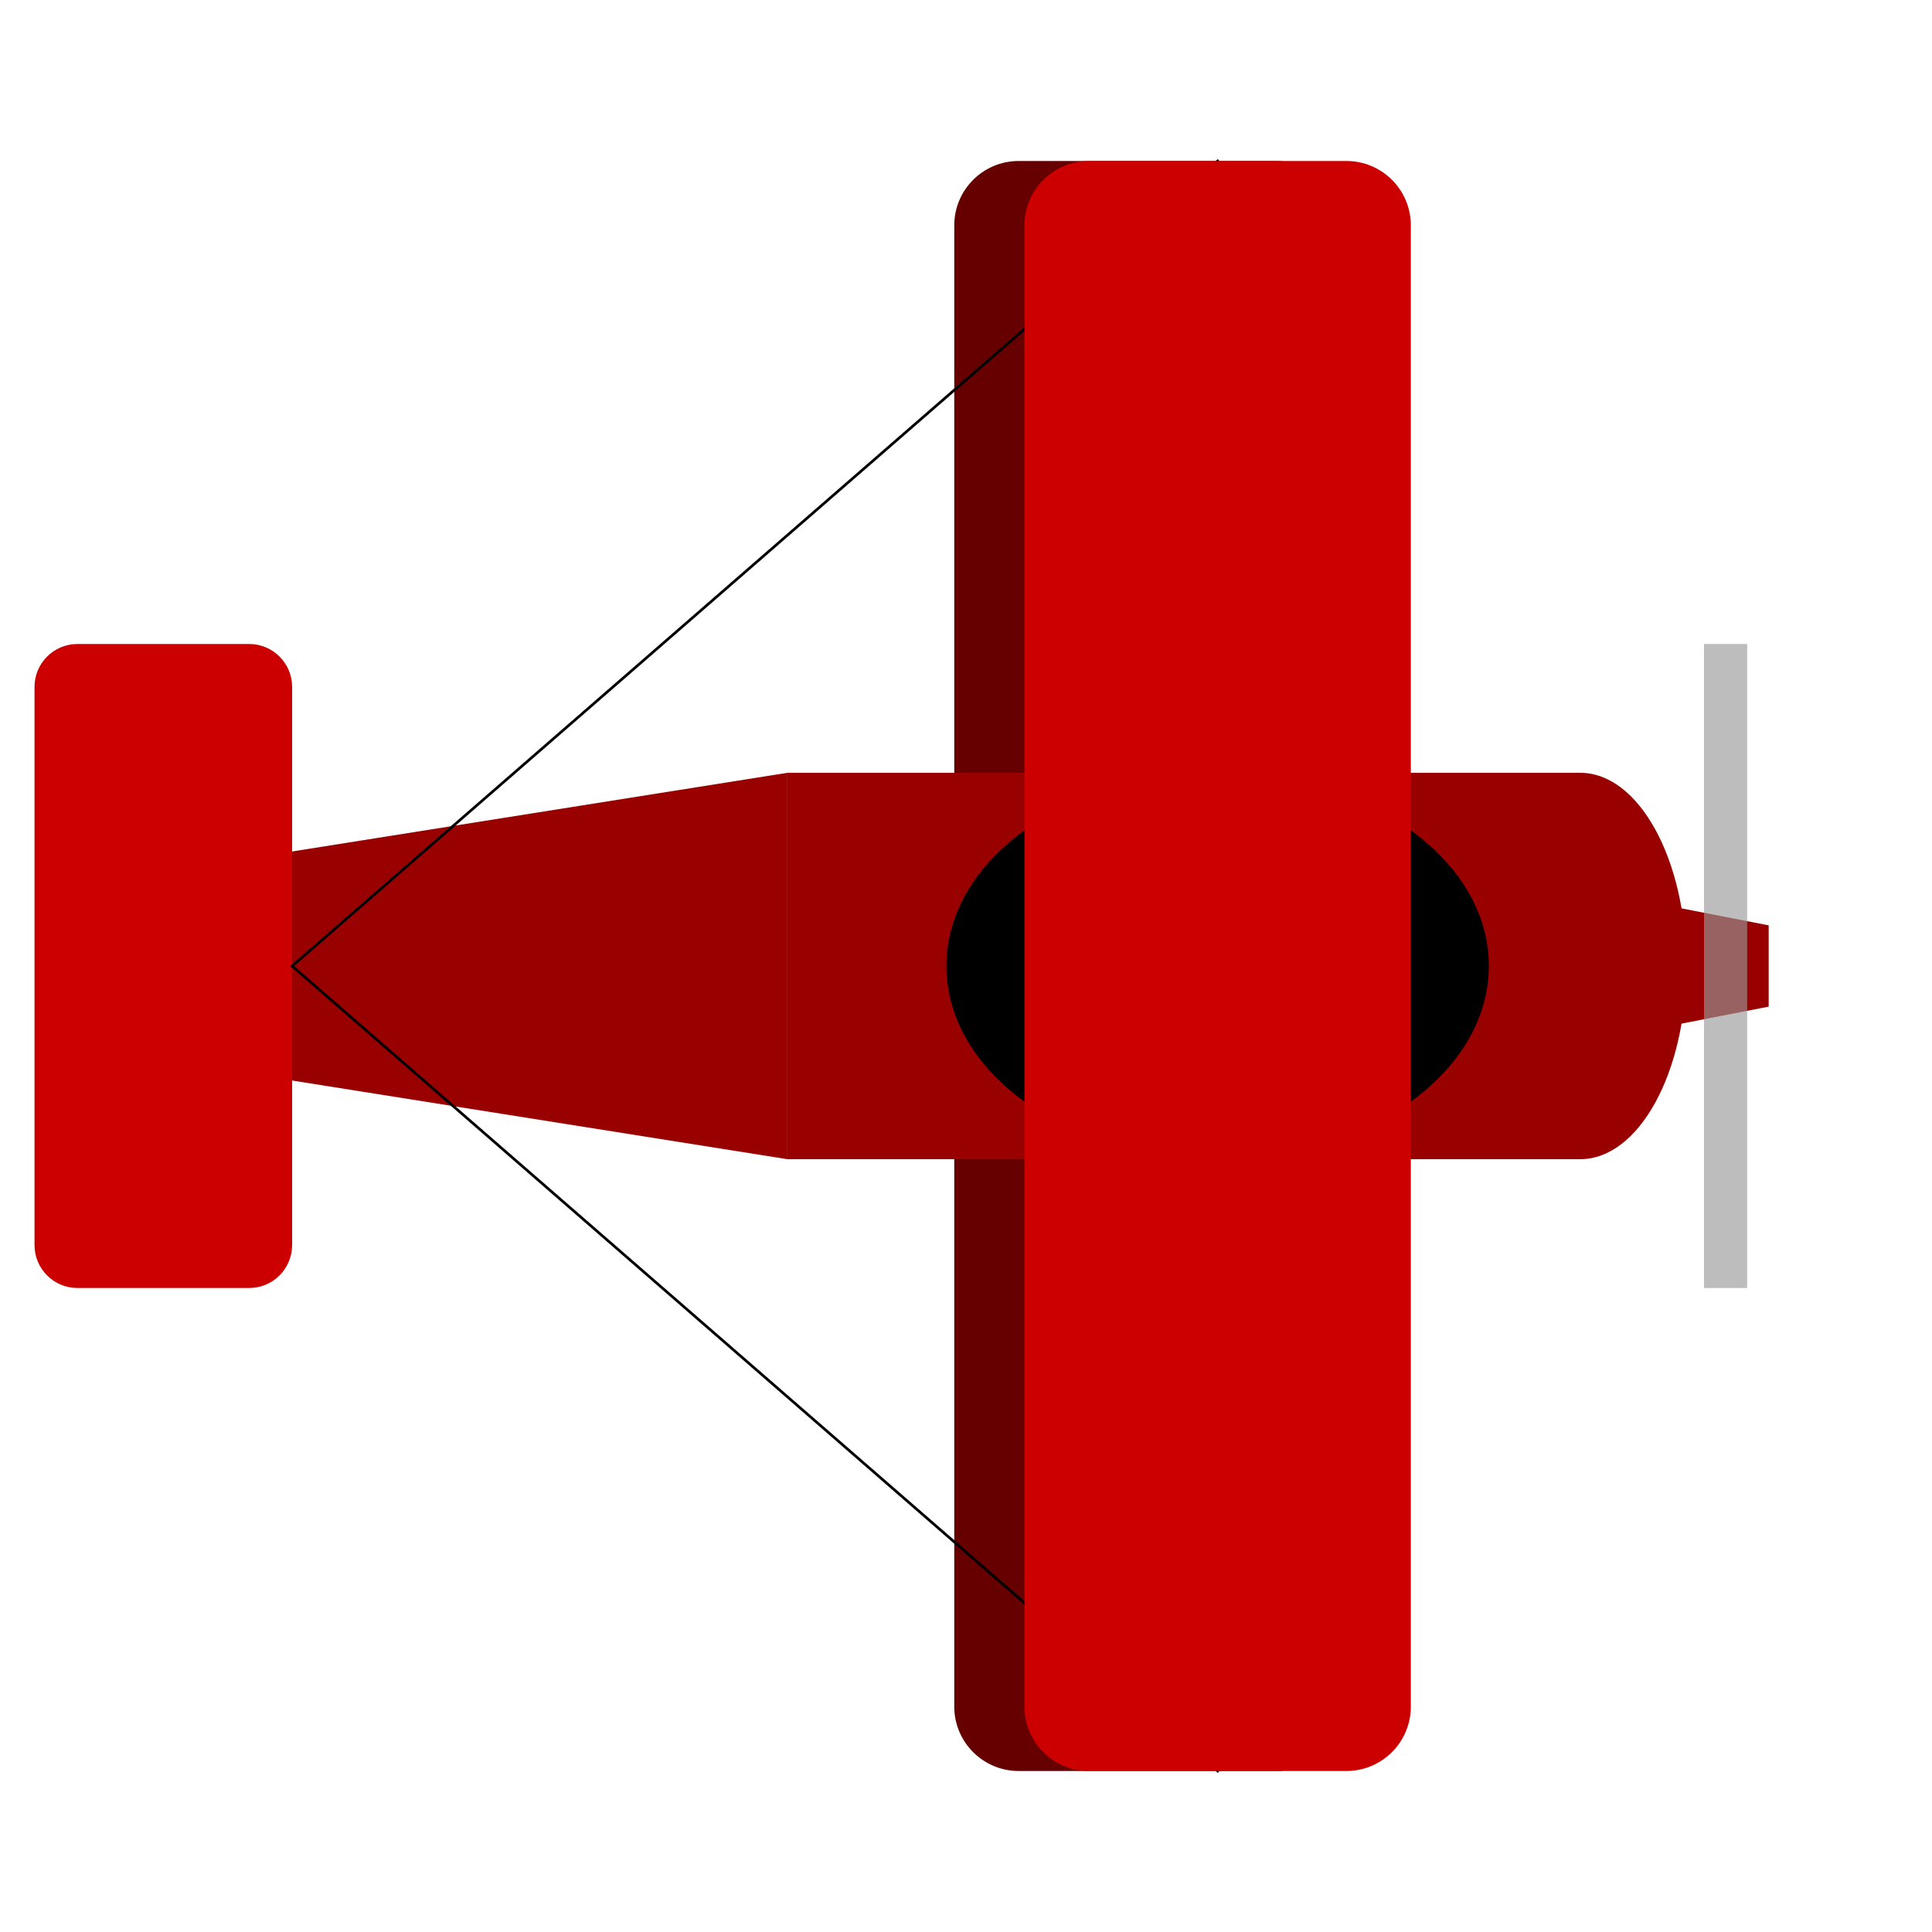 <svg version="1.1" viewBox="0.0 0.0 2880.0 2880.0" fill="none" stroke="none" stroke-linecap="square" stroke-miterlimit="10" xmlns:xlink="http://www.w3.org/1999/xlink" xmlns="http://www.w3.org/2000/svg"><clipPath id="p.0"><path d="m0 0l2880.0 0l0 2880.0l-2880.0 0l0 -2880.0z" clip-rule="nonzero"/></clipPath><g clip-path="url(#p.0)"><path fill="#000000" fill-opacity="0.0" d="m0 0l2880.0 0l0 2880.0l-2880.0 0z" fill-rule="evenodd"/><path fill="#660000" d="m1902.49 240.0l0 0c53.02 0 96.002 42.982 96.002 96.002l0 2207.996c0 25.461 -10.114 49.88 -28.118 67.884c-18.004 18.004 -42.422 28.118 -67.884 28.118l-383.996 0c-53.02 0 -96.002 -42.981 -96.002 -96.002l0 -2207.996l0 0c0 -53.02 42.982 -96.002 96.002 -96.002z" fill-rule="evenodd"/><path fill="#990000" d="m2325.799 1152.0l0 576.0l-1152 0l0 -576.0z" fill-rule="evenodd"/><path fill="#990000" d="m1173.797 1728.0l-906.583 -144.0l0 -288.0l906.583 -144.0z" fill-rule="evenodd"/><path fill="#cc0000" d="m371.459 960.0l0 0c35.347 0 64.001 28.654 64.001 64.001l0 831.998c0 16.974 -6.743 33.253 -18.746 45.256c-12.003 12.003 -28.282 18.745 -45.256 18.745l-255.997 0c-35.347 0 -64.001 -28.654 -64.001 -64.001l0 -831.998l0 0c0 -35.347 28.654 -64.001 64.001 -64.001z" fill-rule="evenodd"/><path fill="#000000" fill-opacity="0.0" d="m1815.112 240.0l-1379.654 1200.0" fill-rule="evenodd"/><path stroke="#000000" stroke-width="4.0" stroke-linejoin="round" stroke-linecap="butt" d="m1815.112 240.0l-1379.654 1200.0" fill-rule="evenodd"/><path fill="#000000" fill-opacity="0.0" d="m1815.112 2640.0l-1379.654 -1200.0" fill-rule="evenodd"/><path stroke="#000000" stroke-width="4.0" stroke-linejoin="round" stroke-linecap="butt" d="m1815.112 2640.0l-1379.654 -1200.0" fill-rule="evenodd"/><path fill="#990000" d="m2197.14 1152.0l158.346 0l0 0c87.452 0 158.346 128.942 158.346 288.0c0 159.058 -70.894 288.0 -158.346 288.0l-158.346 0z" fill-rule="evenodd"/><path fill="#990000" d="m2325.799 1561.134l310.74 -60.575l0 -121.15l-310.74 -60.575z" fill-rule="evenodd"/><path fill="#999999" fill-opacity="0.4" d="m2604.447 960.0l0 960.0l-64.315 0l0 -960.0z" fill-rule="evenodd"/><path fill="#999999" fill-opacity="0.4" d="m2604.447 960.0l0 960.0l-64.315 0l0 -960.0z" fill-rule="evenodd"/><path fill="#000000" d="m1815.112 1151.984l0 0c223.288 0 404.299 128.942 404.299 288.0l0 0c0 76.382 -42.595 149.636 -118.416 203.647c-75.821 54.01 -178.656 84.353 -285.883 84.353l0 0c-223.288 0 -404.299 -128.942 -404.299 -288.0l0 0c0 -159.058 181.011 -288.0 404.299 -288.0z" fill-rule="evenodd"/><path fill="#cc0000" d="m2007.11 240.0l0 0c53.021 0 96.002 42.982 96.002 96.002l0 2207.996c0 25.461 -10.115 49.88 -28.118 67.884c-18.004 18.004 -42.422 28.118 -67.884 28.118l-383.996 0c-53.021 0 -96.002 -42.981 -96.002 -96.002l0 -2207.996l0 0c0 -53.02 42.981 -96.002 96.002 -96.002z" fill-rule="evenodd"/></g></svg>
